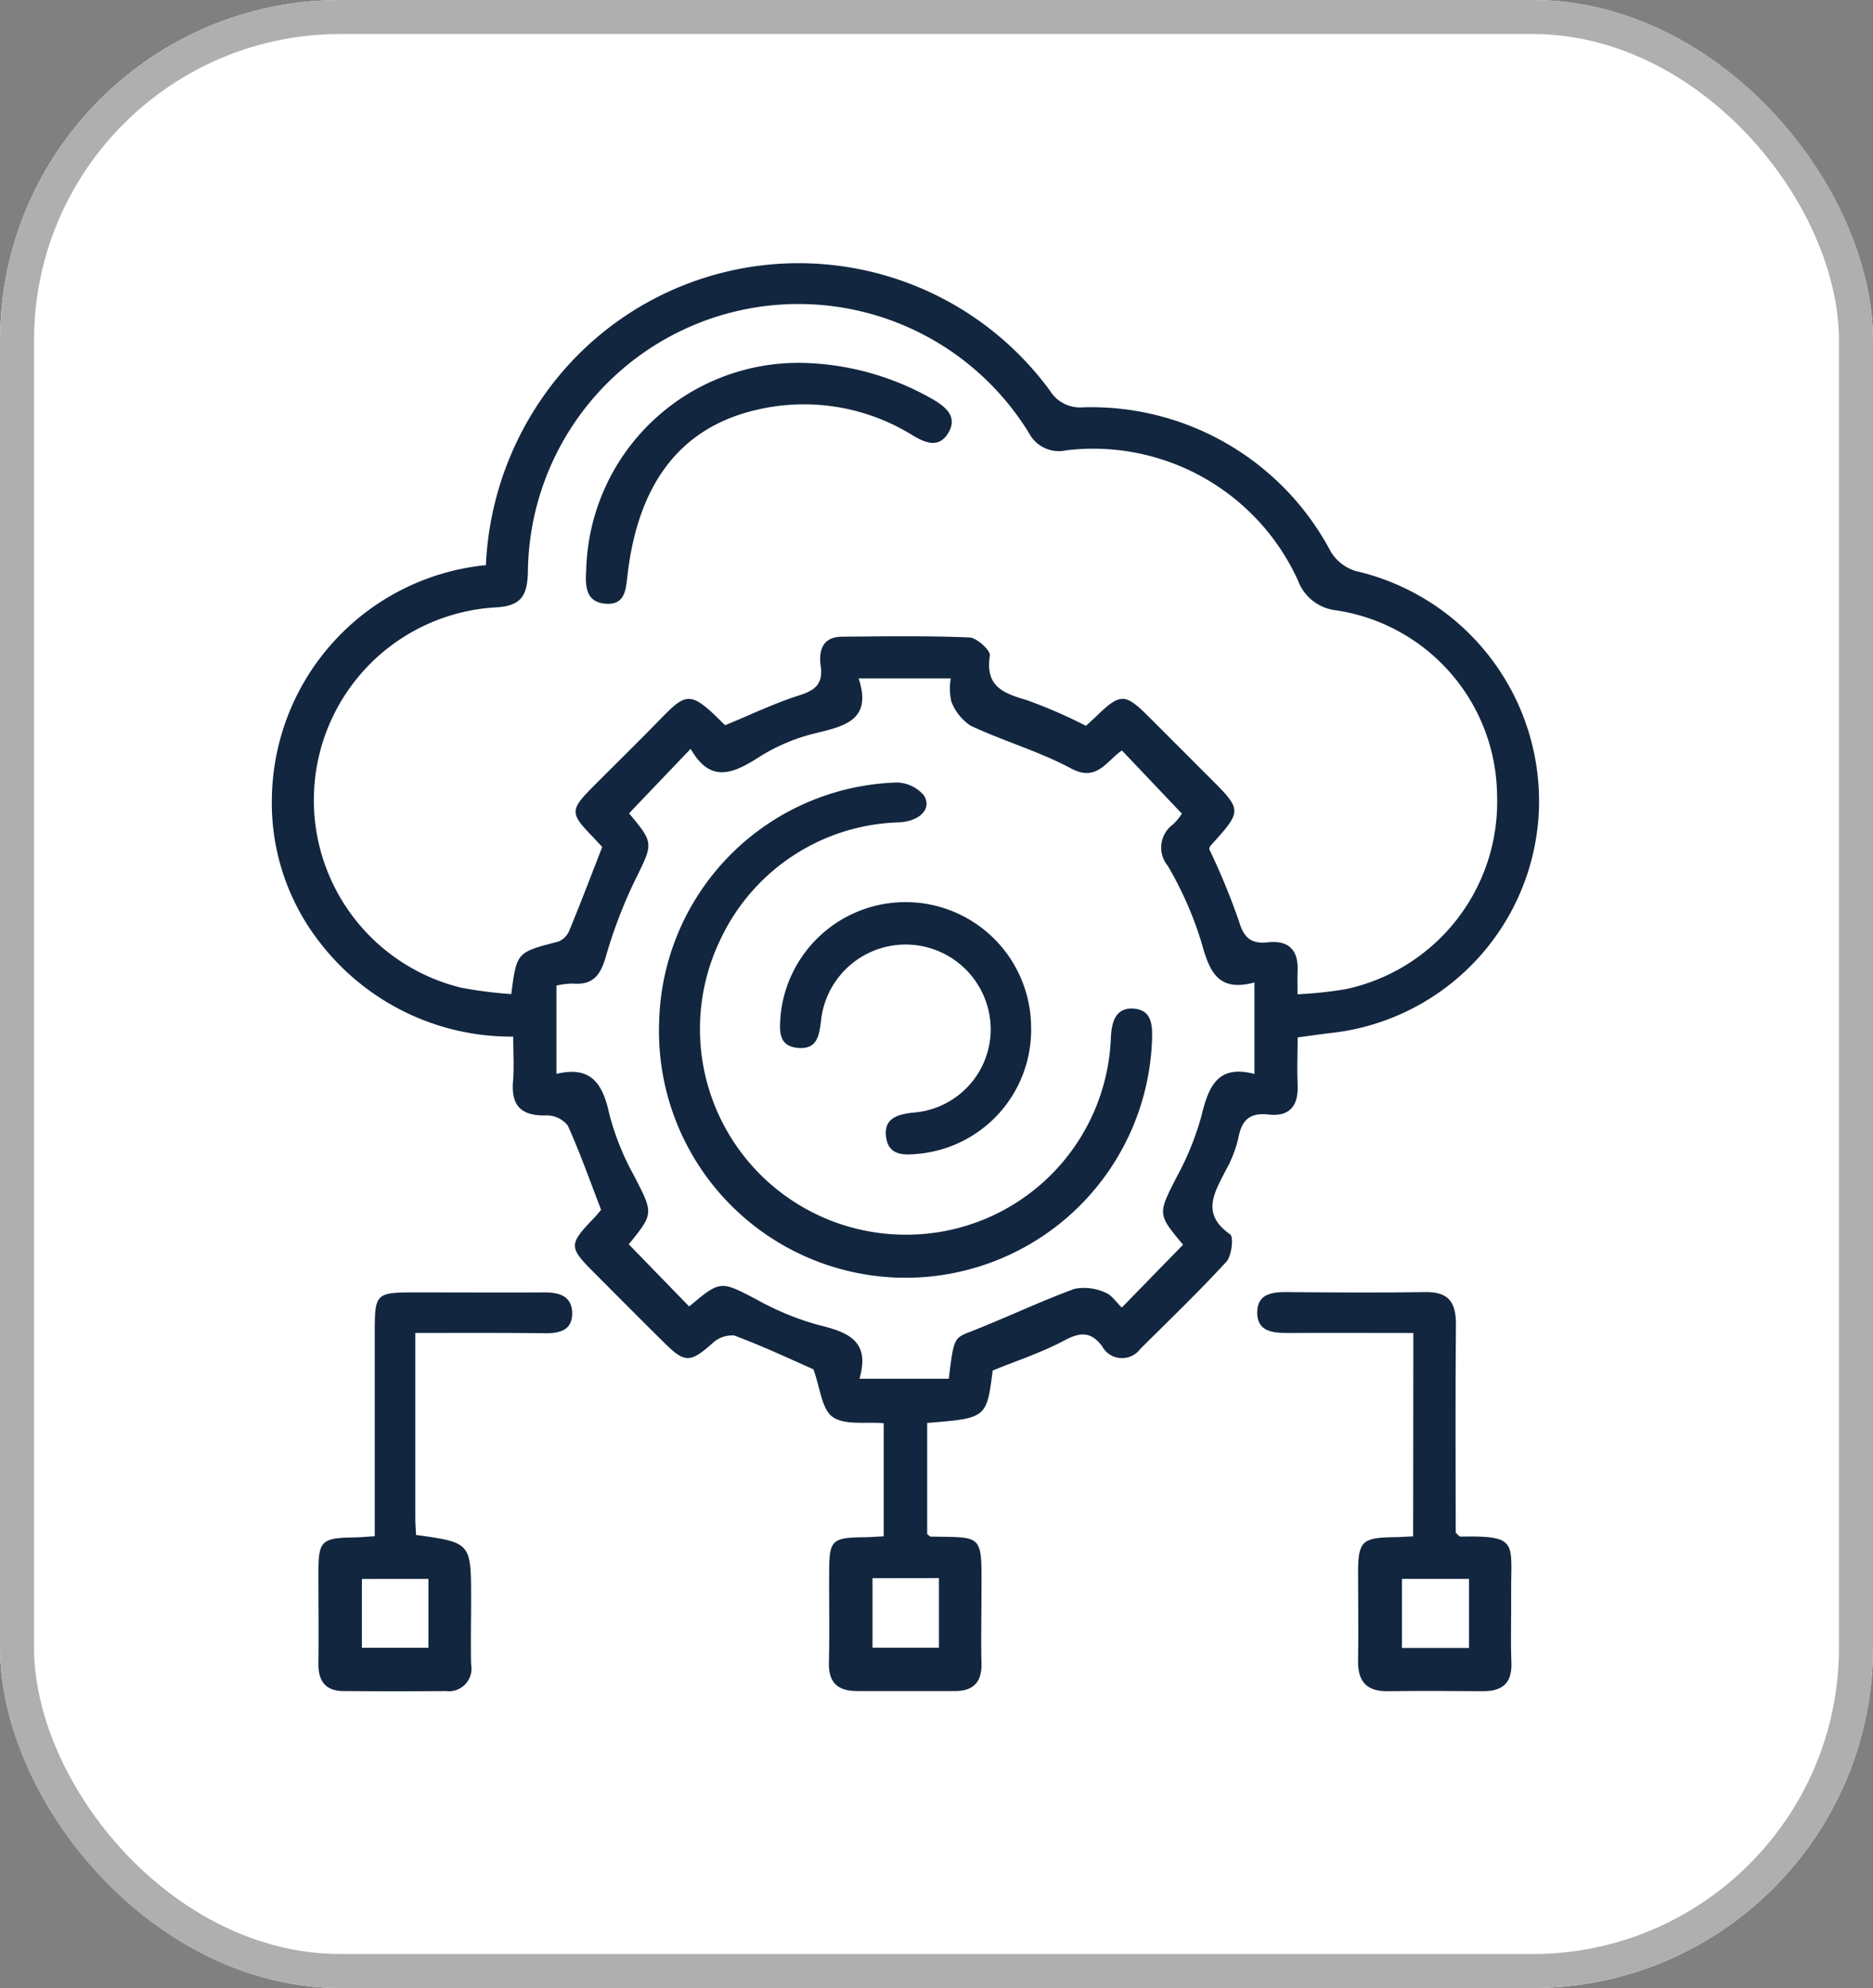 <svg xmlns="http://www.w3.org/2000/svg" width="55.03" height="58.399" viewBox="0 0 55.03 58.399">
  <rect x="0" y="0" width="55.03" height="58.399" fill="#808080" stroke="none"/>
  <g id="Grupo_143181" data-name="Grupo 143181" transform="translate(-727.667 -2282.989)">
    <g id="Rectángulo_37706" data-name="Rectángulo 37706" transform="translate(727.667 2282.989)" fill="#fff" stroke="#afafaf" stroke-width="1">
      <rect width="55.03" height="58.399" rx="10" stroke="none"/>
      <rect x="0.5" y="0.5" width="54.03" height="57.399" rx="9.5" fill="none"/>
    </g>
    <g id="cBpRW6" transform="translate(-4219.851 1437.99)">
      <g id="Grupo_143032" data-name="Grupo 143032" transform="translate(4955.523 852.734)">
        <path id="Trazado_184068" data-name="Trazado 184068" d="M4961.794,861.6a9.368,9.368,0,0,1,2.274-5.711,9.15,9.15,0,0,1,14.3.589,1.036,1.036,0,0,0,.953.487,7.955,7.955,0,0,1,7.293,4.234,1.307,1.307,0,0,0,.735.574,6.941,6.941,0,0,1,5.385,6.964,6.863,6.863,0,0,1-6.127,6.608c-.29.034-.578.077-.964.128,0,.465-.019.922,0,1.377.031.612-.219.96-.849.889-.555-.063-.794.158-.892.687a3.6,3.6,0,0,1-.37.952c-.334.656-.737,1.279.129,1.88.107.074.046.633-.113.806-.811.883-1.678,1.715-2.529,2.561a.666.666,0,0,1-1.123-.085c-.335-.438-.647-.41-1.112-.162-.662.353-1.386.589-2.1.88-.18,1.4-.18,1.4-1.925,1.54v3.265c.036.025.074.074.112.074,1.518.03,1.492-.1,1.483,1.585,0,.71-.016,1.421,0,2.131.016.556-.233.821-.781.821-.955,0-1.91,0-2.865,0-.576,0-.851-.244-.836-.844.022-.906,0-1.812.008-2.719.006-.862.094-.942.99-.955.191,0,.382-.016.612-.027v-3.323c-.524-.047-1.139.068-1.5-.184-.323-.228-.365-.855-.566-1.4-.677-.3-1.489-.68-2.327-.993a.841.841,0,0,0-.648.237c-.64.563-.8.579-1.4-.017-.7-.689-1.387-1.384-2.079-2.077-.739-.741-.738-.815.007-1.593.083-.087.159-.181.211-.24-.33-.853-.62-1.68-.98-2.475a.789.789,0,0,0-.627-.3c-.727.022-1.042-.272-.982-1,.034-.41.006-.826.006-1.314a7.1,7.1,0,0,1-5.691-2.778,6.65,6.65,0,0,1-1.4-4.239A6.977,6.977,0,0,1,4961.794,861.6Zm23.846,12.606a12,12,0,0,0,1.412-.149,5.625,5.625,0,0,0,4.451-5.69,5.55,5.55,0,0,0-4.727-5.439,1.355,1.355,0,0,1-1.119-.869,6.61,6.61,0,0,0-6.809-3.832.991.991,0,0,1-1.094-.5,7.948,7.948,0,0,0-14.726,4.091c-.023.7-.211.987-.962,1.024a5.671,5.671,0,0,0-1,11.17,12.376,12.376,0,0,0,1.473.188c.16-1.232.162-1.225,1.375-1.539a.589.589,0,0,0,.328-.32c.333-.805.642-1.62.97-2.461-.078-.083-.176-.191-.278-.3-.675-.693-.675-.787.016-1.48.587-.59,1.182-1.173,1.765-1.767.962-.979,1.008-1.138,2.077-.058.03.031.087.034.049.02.76-.313,1.444-.644,2.162-.871.471-.149.7-.338.628-.86-.063-.455.051-.857.625-.862,1.249-.01,2.5-.03,3.745.022.219.009.625.384.6.536-.14.888.376,1.1,1.069,1.3a14.528,14.528,0,0,1,1.754.761c.1-.093.209-.189.313-.29.7-.676.836-.674,1.544.034l1.766,1.766c.975.974.975.974.039,2.01a.233.233,0,0,0-.04.1,20.292,20.292,0,0,1,.873,2.119c.148.5.366.674.865.619.575-.062.878.214.859.81C4985.635,873.687,4985.64,873.879,4985.64,874.208ZM4966,868.891c.745.892.71.875.164,1.989a14.136,14.136,0,0,0-.854,2.247c-.155.529-.385.817-.96.764a2.219,2.219,0,0,0-.483.06v2.593c1.029-.244,1.362.3,1.551,1.173a7.767,7.767,0,0,0,.733,1.826c.562,1.1.583,1.092-.159,2.008l1.774,1.826c.928-.778.918-.759,1.991-.2a8.224,8.224,0,0,0,1.751.728c.857.214,1.6.429,1.262,1.594h2.625c.146-1.224.158-1.192.66-1.391,1.016-.4,2.007-.871,3.032-1.249a1.5,1.5,0,0,1,.9.107c.188.065.322.283.49.443l1.8-1.846c-.762-.911-.743-.9-.172-2.019a8.314,8.314,0,0,0,.71-1.758c.208-.845.461-1.528,1.559-1.239v-2.688c-1.129.306-1.336-.4-1.572-1.226a10.5,10.5,0,0,0-.974-2.2.84.84,0,0,1,.158-1.22,1.948,1.948,0,0,0,.258-.312l-1.763-1.857c-.461.312-.734.938-1.5.525-.936-.5-1.978-.8-2.945-1.252a1.5,1.5,0,0,1-.568-.713,1.767,1.767,0,0,1-.016-.676h-2.707c.394,1.191-.364,1.392-1.228,1.6a5.517,5.517,0,0,0-1.681.7c-.766.492-1.441.8-2.026-.233Zm7.153,22.467V893.4h1.952v-2.045Z" transform="translate(-4955.523 -852.734)" fill="#12263f"/>
        <path id="Trazado_184069" data-name="Trazado 184069" d="M5156.969,1059.553c-1.253,0-2.47-.007-3.687,0-.45,0-.9-.04-.9-.6s.447-.606.9-.6c1.346.011,2.692.021,4.038,0,.675-.012.9.288.9.933-.02,2.053-.007,4.107-.007,6.133.068.059.1.116.14.116,1.729-.036,1.479.182,1.49,1.649.006.685-.019,1.371.007,2.055.022.607-.271.841-.84.837-.93-.006-1.86-.013-2.79,0-.625.01-.886-.285-.875-.9.015-.856,0-1.713,0-2.569,0-.935.113-1.041,1.053-1.055.17,0,.34-.015.565-.025Zm1.635,9.254v-2.03h-1.969v2.03Z" transform="translate(-5123.449 -1028.132)" fill="#12263f"/>
        <path id="Trazado_184070" data-name="Trazado 184070" d="M4967.593,1059.575c0,1.883,0,3.665,0,5.447,0,.166.015.333.022.487,1.617.225,1.617.225,1.617,1.895,0,.636-.014,1.272,0,1.908a.663.663,0,0,1-.739.783q-1.5.012-3.008,0c-.514,0-.743-.279-.738-.791.01-.905,0-1.81,0-2.715s.1-.989,1.017-1.006c.189,0,.378-.021.637-.036v-5.89c0-1.272,0-1.272,1.264-1.272,1.248,0,2.495.007,3.742,0,.453,0,.8.133.795.635-.009.472-.363.567-.776.564C4970.189,1059.569,4968.945,1059.575,4967.593,1059.575Zm-1.569,7.227v2.022h1.954V1066.8Z" transform="translate(-4963.396 -1028.155)" fill="#12263f"/>
        <path id="Trazado_184071" data-name="Trazado 184071" d="M5024.552,872.632a8.06,8.06,0,0,1,3.84,1.085c.4.236.708.532.414.995-.277.437-.675.261-1.032.049a6.056,6.056,0,0,0-4.447-.781c-2.312.482-3.6,2.114-3.928,4.857-.051.431-.06.908-.636.87-.6-.039-.612-.525-.58-.993A6.241,6.241,0,0,1,5024.552,872.632Z" transform="translate(-5008.964 -869.707)" fill="#12263f"/>
        <path id="Trazado_184072" data-name="Trazado 184072" d="M5040.126,969.771a6.011,6.011,0,0,0,5.954-5.787c.023-.468.139-.889.669-.853.55.038.556.51.539.952a7.245,7.245,0,0,1-14.479-.584,7.208,7.208,0,0,1,6.991-7.011,1.078,1.078,0,0,1,.779.37c.256.384-.089.753-.694.8a5.984,5.984,0,0,0-5.268,3.424A6.044,6.044,0,0,0,5040.126,969.771Z" transform="translate(-5021.447 -941.237)" fill="#12263f"/>
        <path id="Trazado_184073" data-name="Trazado 184073" d="M5064.377,984.128a3.657,3.657,0,0,1-3.353,3.7c-.419.042-.834.03-.907-.486-.079-.564.332-.673.788-.727a2.459,2.459,0,0,0,2.285-2.43,2.5,2.5,0,0,0-4.984-.29c-.053.464-.117.87-.683.818-.6-.054-.532-.539-.507-.957a3.689,3.689,0,0,1,7.36.369Z" transform="translate(-5042.087 -961.666)" fill="#12263f"/>
      </g>
    </g>
  </g>
</svg>
